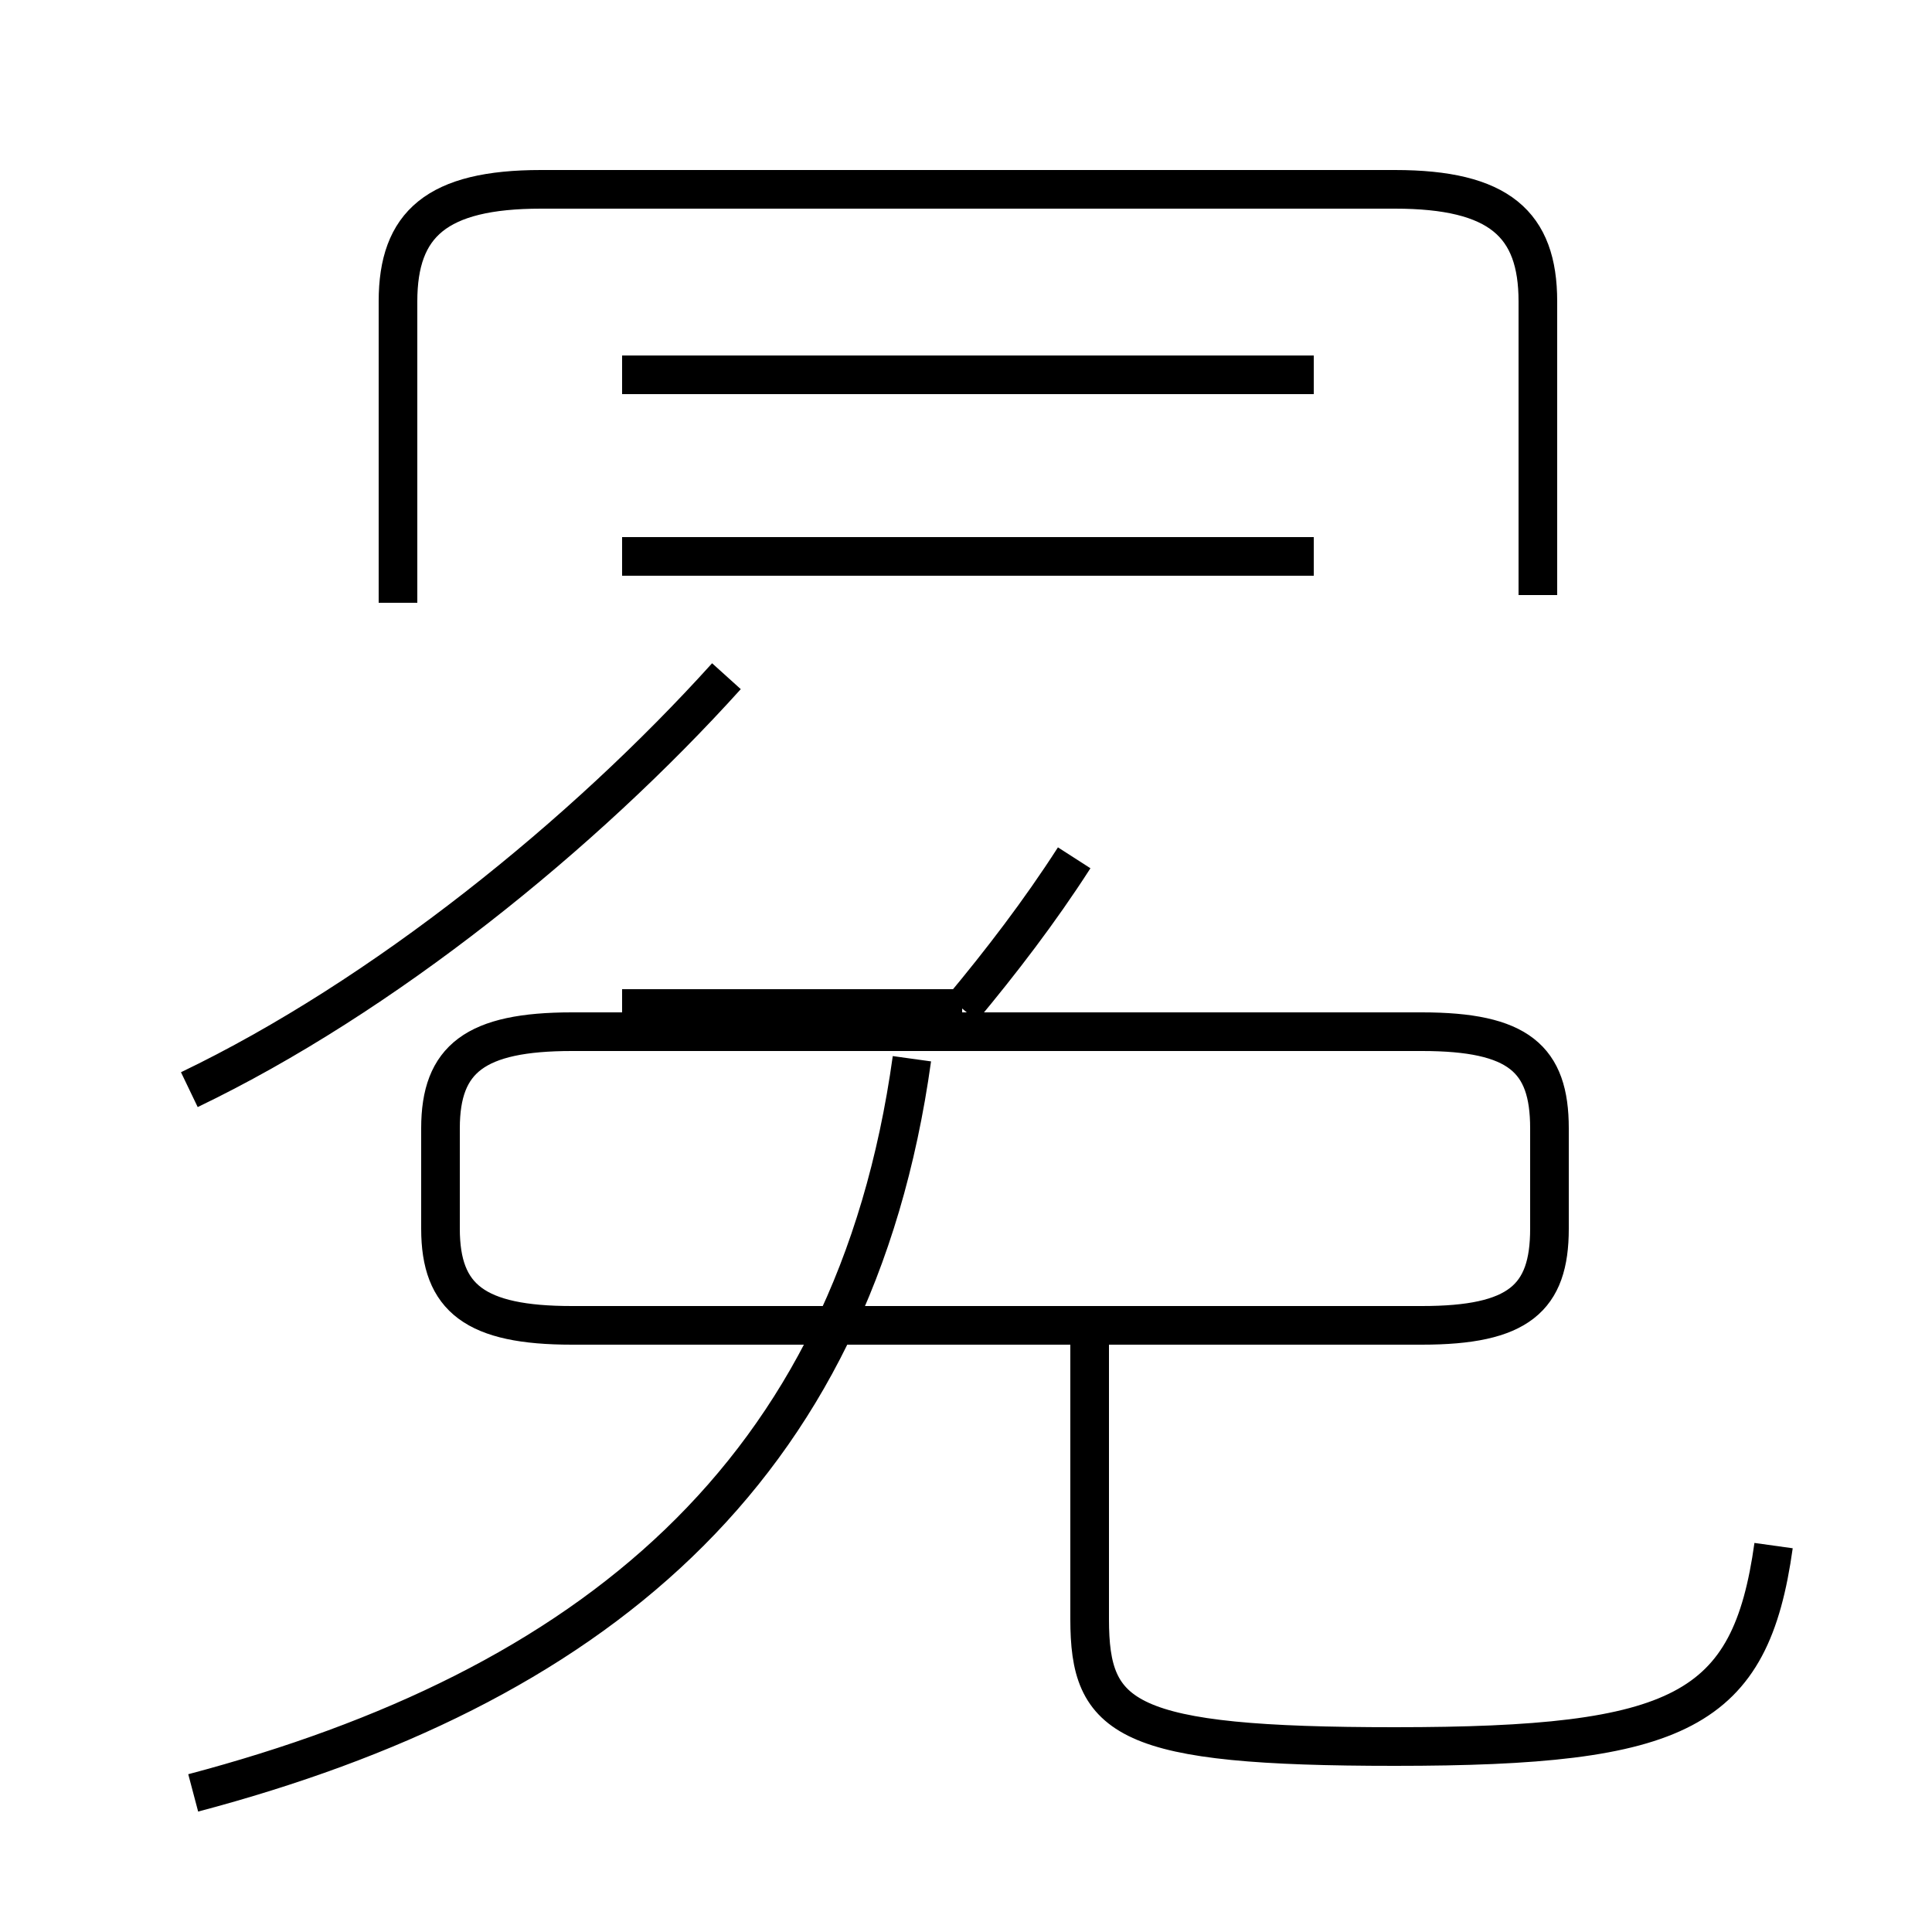 <?xml version='1.0' encoding='utf8'?>
<svg viewBox="0.0 -6.0 50.0 50.0" version="1.1" xmlns="http://www.w3.org/2000/svg">
<rect x="0.0" y="-6.0" width="50.0" height="50.0" fill="#808080" stroke="none"/>
<rect x="-1000" y="-1000" width="2000" height="2000" stroke="white" fill="white"/>
<g style="fill:white;stroke:#000000;  stroke-width:1">
<path d="M 45.9 -4.0 C 45.3 0.3 43.5 1.2 36.1 1.2 C 29.1 1.2 28.2 0.5 28.2 -2.1 L 28.2 -9.2 M 5.0 2.4 C 15.2 -0.3 22.1 -5.8 23.6 -16.6 M 4.9 -15.8 C 9.9 -18.2 15.1 -22.4 18.8 -26.5 M 14.8 -9.7 L 36.8 -9.7 C 39.3 -9.7 40.1 -10.4 40.1 -12.2 L 40.1 -14.8 C 40.1 -16.6 39.3 -17.3 36.8 -17.3 L 14.8 -17.3 C 12.3 -17.3 11.4 -16.6 11.4 -14.8 L 11.4 -12.2 C 11.4 -10.4 12.3 -9.7 14.8 -9.7 Z M 24.9 -17.9 L 16.1 -17.9 M 16.1 -29.6 L 34.0 -29.6 M 24.9 -17.9 C 25.9 -19.1 26.9 -20.4 27.8 -21.8 M 16.1 -34.3 L 34.0 -34.3 M 10.3 -28.4 L 10.3 -36.2 C 10.3 -38.2 11.3 -39.1 14.0 -39.1 L 36.1 -39.1 C 38.8 -39.1 39.8 -38.2 39.8 -36.2 L 39.8 -28.6" transform="translate(0.0, 38.0)" />
</g>
</svg>